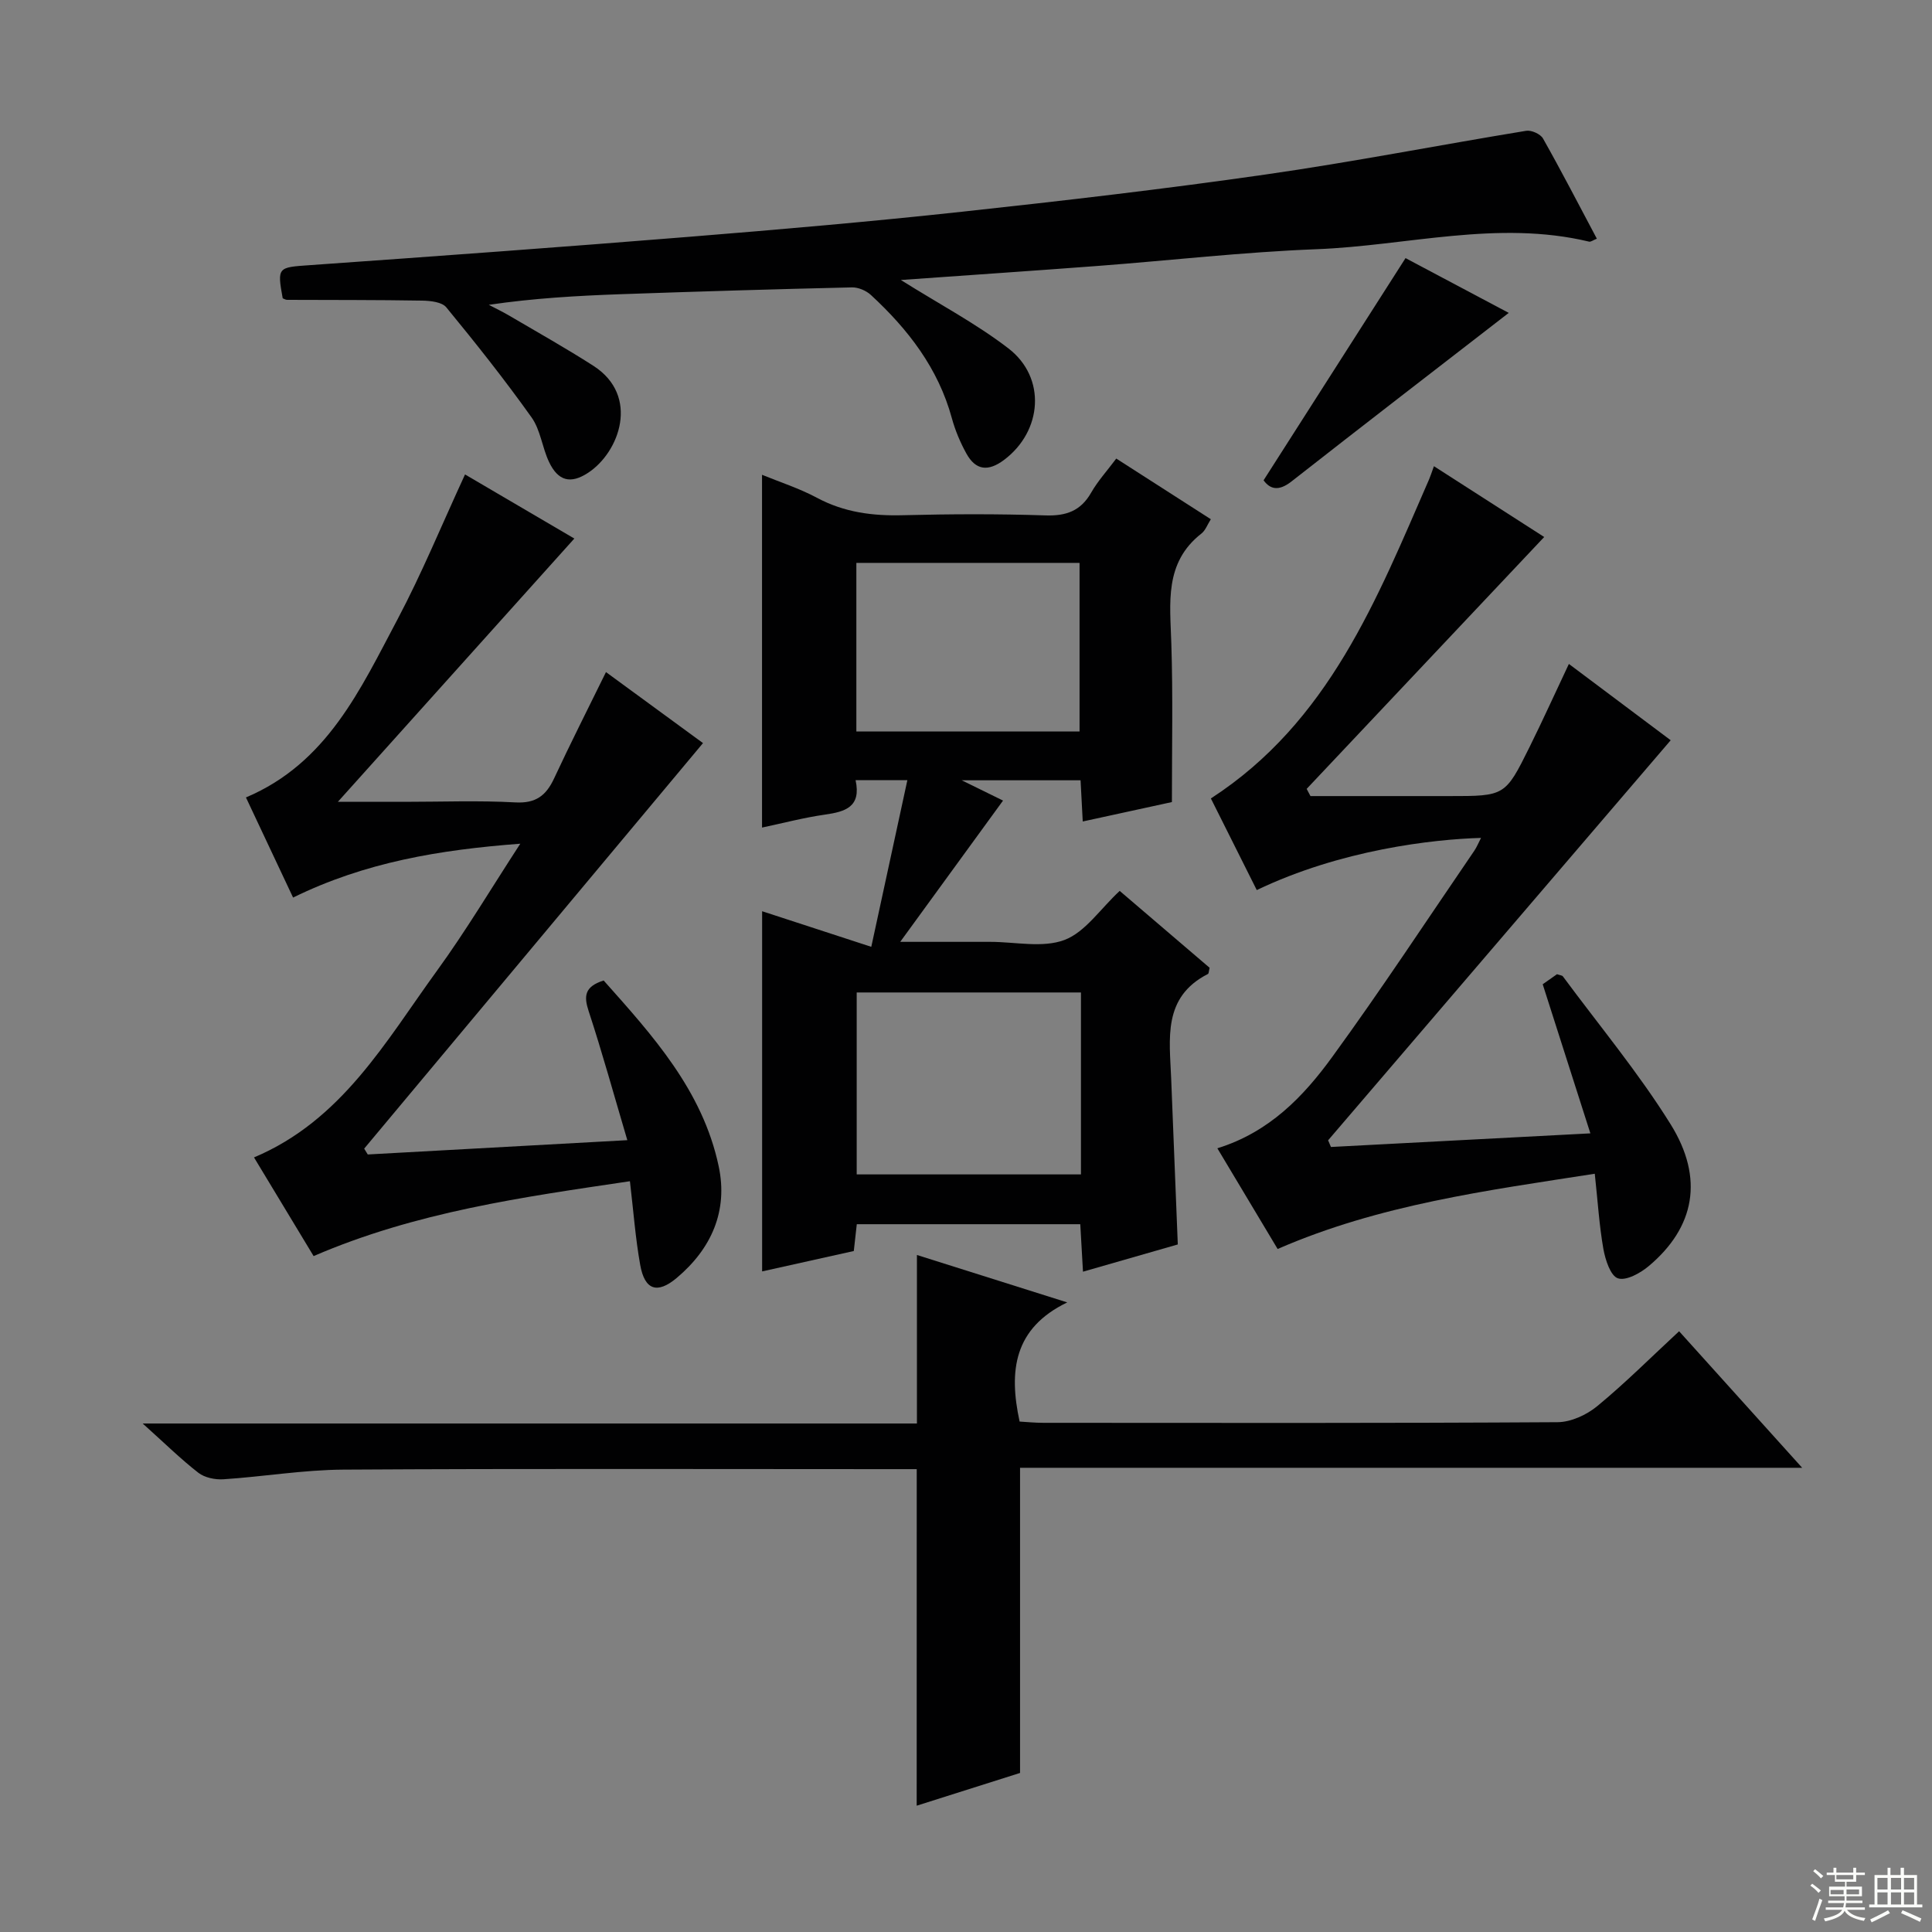 <svg enable-background="new 0 0 400 400" viewBox="0 0 400 400" xmlns="http://www.w3.org/2000/svg"><rect x="0" y="0" width="400" height="400" fill="#808080" stroke="none"/><g fill="#010102"><path d="m242.63 166.06c-5.3 1.15-11.72 2.55-18.46 4.02-.15-2.91-.29-5.53-.45-8.53-7.8 0-15.53 0-24.61 0 3.66 1.8 6.32 3.1 8.56 4.2-6.9 9.48-13.61 18.7-21.29 29.25h12.65 6c5.16 0 10.82 1.31 15.35-.39 4.29-1.61 7.38-6.38 11.44-10.16 5.98 5.11 12.36 10.57 18.62 15.92-.18.68-.16 1.18-.35 1.28-9.44 4.81-7.93 13.45-7.61 21.67.44 11.29.9 22.57 1.37 34.33-6.29 1.81-12.74 3.66-19.63 5.64-.2-3.47-.37-6.53-.56-9.83-15.52 0-30.77 0-46.27 0-.2 1.77-.38 3.38-.62 5.55-6.25 1.39-12.65 2.81-18.98 4.22 0-24.94 0-49.59 0-74.57 7.08 2.31 14.49 4.72 22.6 7.37 2.62-12.13 5-23.07 7.47-34.5-3.93 0-7.14 0-10.72 0 1.21 5.56-2.15 6.53-6.36 7.13-4.41.63-8.74 1.78-13.01 2.68 0-24.51 0-48.68 0-73.04 3.54 1.46 7.65 2.77 11.39 4.77 5.64 3.02 11.52 3.77 17.8 3.6 9.82-.25 19.66-.29 29.48.04 4.29.14 7.3-.91 9.47-4.71 1.39-2.43 3.32-4.54 5.2-7.06 6.55 4.2 12.93 8.29 19.58 12.56-.72 1.14-1.12 2.31-1.93 2.95-7.78 6.07-6.49 14.45-6.25 22.76.35 10.73.12 21.5.12 32.85zm-18.83 39.42c-15.82 0-31.15 0-46.43 0v37.67h46.43c0-12.72 0-25 0-37.67zm-46.5-54.03h46.21c0-11.91 0-23.45 0-34.91-15.65 0-30.87 0-46.21 0z"/><path d="m319.71 111.18c-16.66 17.66-32.92 34.91-49.18 52.15.26.5.53 1 .79 1.49h14.7 14c11.56 0 11.61.02 16.66-10.16 2.73-5.51 5.26-11.11 8.14-17.2 7.25 5.43 14.5 10.86 21.08 15.8-23.81 27.8-47.37 55.31-70.93 82.83.2.46.39.92.59 1.38 17.56-.92 35.11-1.84 53.71-2.82-3.34-10.44-6.53-20.44-9.87-30.87.76-.54 1.93-1.36 2.96-2.08.62.22 1.06.23 1.22.45 7.5 10.15 15.63 19.91 22.28 30.58 7.03 11.27 4.99 21.4-4.47 29.37-1.75 1.48-4.72 3.13-6.42 2.56-1.54-.51-2.61-3.85-3.01-6.09-.86-4.89-1.16-9.87-1.78-15.56-22.28 3.47-44.53 6.37-65.66 15.58-4.14-6.91-8.2-13.7-12.48-20.85 10.75-3.33 17.81-10.7 23.76-18.88 10.17-13.97 19.67-28.44 29.43-42.71.53-.78.88-1.67 1.4-2.67-9.96.28-29.04 2.46-46.43 10.8-3.17-6.34-6.35-12.69-9.5-18.97 24.47-15.87 34.38-41.29 45.19-66.09.26-.6.45-1.22.99-2.7 7.95 5.12 15.64 10.05 22.83 14.66z"/><path d="m129.88 236.06c-2.84-9.59-5.21-18.21-8-26.7-1.02-3.1-.9-5.09 3.1-6.36 10.05 11.29 20.49 22.73 23.82 38.48 1.96 9.24-1.51 17.06-8.69 23.1-4.02 3.38-6.63 2.53-7.56-2.68-.99-5.52-1.4-11.14-2.13-17.34-22.18 3.29-44.27 6.34-65.49 15.5-4.05-6.71-8.14-13.48-12.34-20.43 18.22-7.68 27.27-24.04 37.93-38.72 5.93-8.17 11.11-16.87 17.2-26.23-16.81 1.27-32.14 3.84-47.04 11.15-3.26-6.92-6.46-13.73-9.76-20.73 16.82-7.1 23.71-22.43 31.39-36.89 5.04-9.51 9.14-19.52 13.97-29.98 7.52 4.41 15.26 8.95 22.63 13.27-16.16 18-32.01 35.64-48.96 54.51h13.79c7.66 0 15.34-.3 22.98.12 4.23.23 6.35-1.43 8-4.97 3.35-7.19 6.94-14.27 10.74-22.01 6.85 5.01 13.72 10.04 20.09 14.7-23.52 28.15-46.83 56.05-70.15 83.96.25.4.49.81.74 1.21 17.46-.97 34.93-1.93 53.74-2.96z"/><path d="m189.8 304.17c-1.85 0-3.81 0-5.77 0-37.66 0-75.31-.13-112.97.1-8.27.05-16.53 1.46-24.81 2-1.71.11-3.86-.33-5.17-1.34-3.63-2.82-6.93-6.07-11.54-10.21h160.3c0-11.94 0-23.15 0-34.89 9.73 3.07 19.76 6.23 31.12 9.82-11.04 5.33-12.15 14.14-9.86 24.67 1.4.08 3.15.26 4.91.26 35.49.02 70.98.09 106.47-.13 2.78-.02 6.03-1.52 8.23-3.34 5.77-4.75 11.07-10.06 16.93-15.49 8.33 9.24 16.53 18.34 25.48 28.27-54.63 0-108.27 0-161.93 0v63.18c-6.61 2.09-14.13 4.47-21.4 6.78.01-23.17.01-46.18.01-69.68z"/><path d="m186.51 57.97c8.05 5.05 15.6 9.03 22.27 14.16 7.9 6.07 7.03 17.14-.9 23.09-3.27 2.45-5.86 2.19-7.8-1.32-1.27-2.3-2.32-4.79-3.01-7.32-2.82-10.34-9.06-18.4-16.75-25.5-.98-.91-2.62-1.61-3.93-1.58-15.96.37-31.91.85-47.87 1.41-9.05.32-18.09.84-27.32 2.2 1.39.73 2.8 1.4 4.15 2.19 5.87 3.46 11.82 6.78 17.54 10.46 9.63 6.22 5.36 17.9-1.15 22.14-3.58 2.34-6.18 1.73-8.07-2.26-1.42-2.99-1.76-6.62-3.62-9.23-5.57-7.82-11.55-15.36-17.65-22.78-.9-1.1-3.27-1.36-4.98-1.39-9.33-.16-18.66-.12-27.98-.16-.3 0-.61-.2-.91-.32-1.17-6.47-1.01-6.4 5.58-6.86 26.19-1.85 52.38-3.75 78.55-5.87 18.88-1.52 37.75-3.16 56.58-5.2 20.96-2.27 41.91-4.7 62.78-7.7 18.05-2.59 35.96-6.1 53.96-9.05 1.08-.18 2.96.67 3.48 1.59 3.83 6.78 7.4 13.7 11.15 20.75-.79.31-1.25.69-1.6.61-18.97-4.55-37.69.85-56.51 1.57-15.1.58-30.15 2.32-45.23 3.46-13.38 1.01-26.78 1.91-40.76 2.91z"/><path d="m261.61 99.44c9.97-15.6 19.57-30.63 29.39-46 6.53 3.47 14.26 7.57 21.37 11.34-15.01 11.62-30.07 23.21-45.02 34.93-2.66 2.07-4.41 1.56-5.74-.27z"/></g><path d="m374.8 390.4.4-.4c.7.5 1.3 1 1.8 1.4l-.5.5c-.5-.6-1.1-1.1-1.7-1.5zm1 7.3-.6-.3c.5-1.4 1.1-2.8 1.5-4.3.2.1.4.2.6.3-.5 1.3-1 2.8-1.5 4.3zm-.4-10.3.4-.4c.4.3 1 .8 1.7 1.4l-.5.5c-.4-.5-1-1-1.6-1.5zm2.5.3h1.7v-1h.6v1h3.5v-1h.6v1h1.8v.5h-1.8v1.4h-2v1h3.2v2h-3.2v.9h3.3v.5h-3.4c0 .3-.1.6-.1.9h4v.5h-3.7c.7.9 1.9 1.5 3.8 1.7-.1.2-.2.4-.3.6-2.1-.4-3.5-1.1-4-2.1-.4 1-1.8 1.7-4 2.2-.1-.2-.2-.4-.3-.6 2.1-.4 3.4-1 3.8-1.8h-3.4v-.5h3.6c.1-.3.1-.6.2-.9h-3.3v-.5h3.4c0-.3 0-.6 0-.9h-3.2v-2h3.3v-1h-2.1v-1.4h-1.7v-.5zm1.1 3.5v1h2.7c0-.3 0-.4 0-.4 0-.1 0-.2 0-.2 0-.1 0-.2 0-.3h-2.7zm1.2-3v.9h3.5v-.9zm4.7 3h-2.6v.6.4h2.6z" fill="#fbfcfa"/><path d="m393.6 386.7h.6v1.5h2.7v6.1h1.1v.6h-11v-.6h1.1v-6.1h2.7v-1.5h.6v1.5h2.1v-1.5zm-2.7 8.8.4.6c-1.2.6-2.5 1.3-3.8 1.9-.1-.2-.2-.4-.3-.6 1.2-.6 2.5-1.2 3.7-1.9zm-2.2-6.7v2.4h2.1v-2.4zm0 3v2.5h2.1v-2.5zm2.8-3v2.4h2.1v-2.4zm0 3v2.5h2.1v-2.5zm6 6.1c-1.4-.7-2.7-1.3-3.9-1.8l.3-.6c1.5.6 2.7 1.2 3.9 1.7zm-1.2-9.1h-2.1v2.4h2.1zm-2.1 3v2.5h2.1v-2.5z" fill="#fbfcfa"/></svg>
